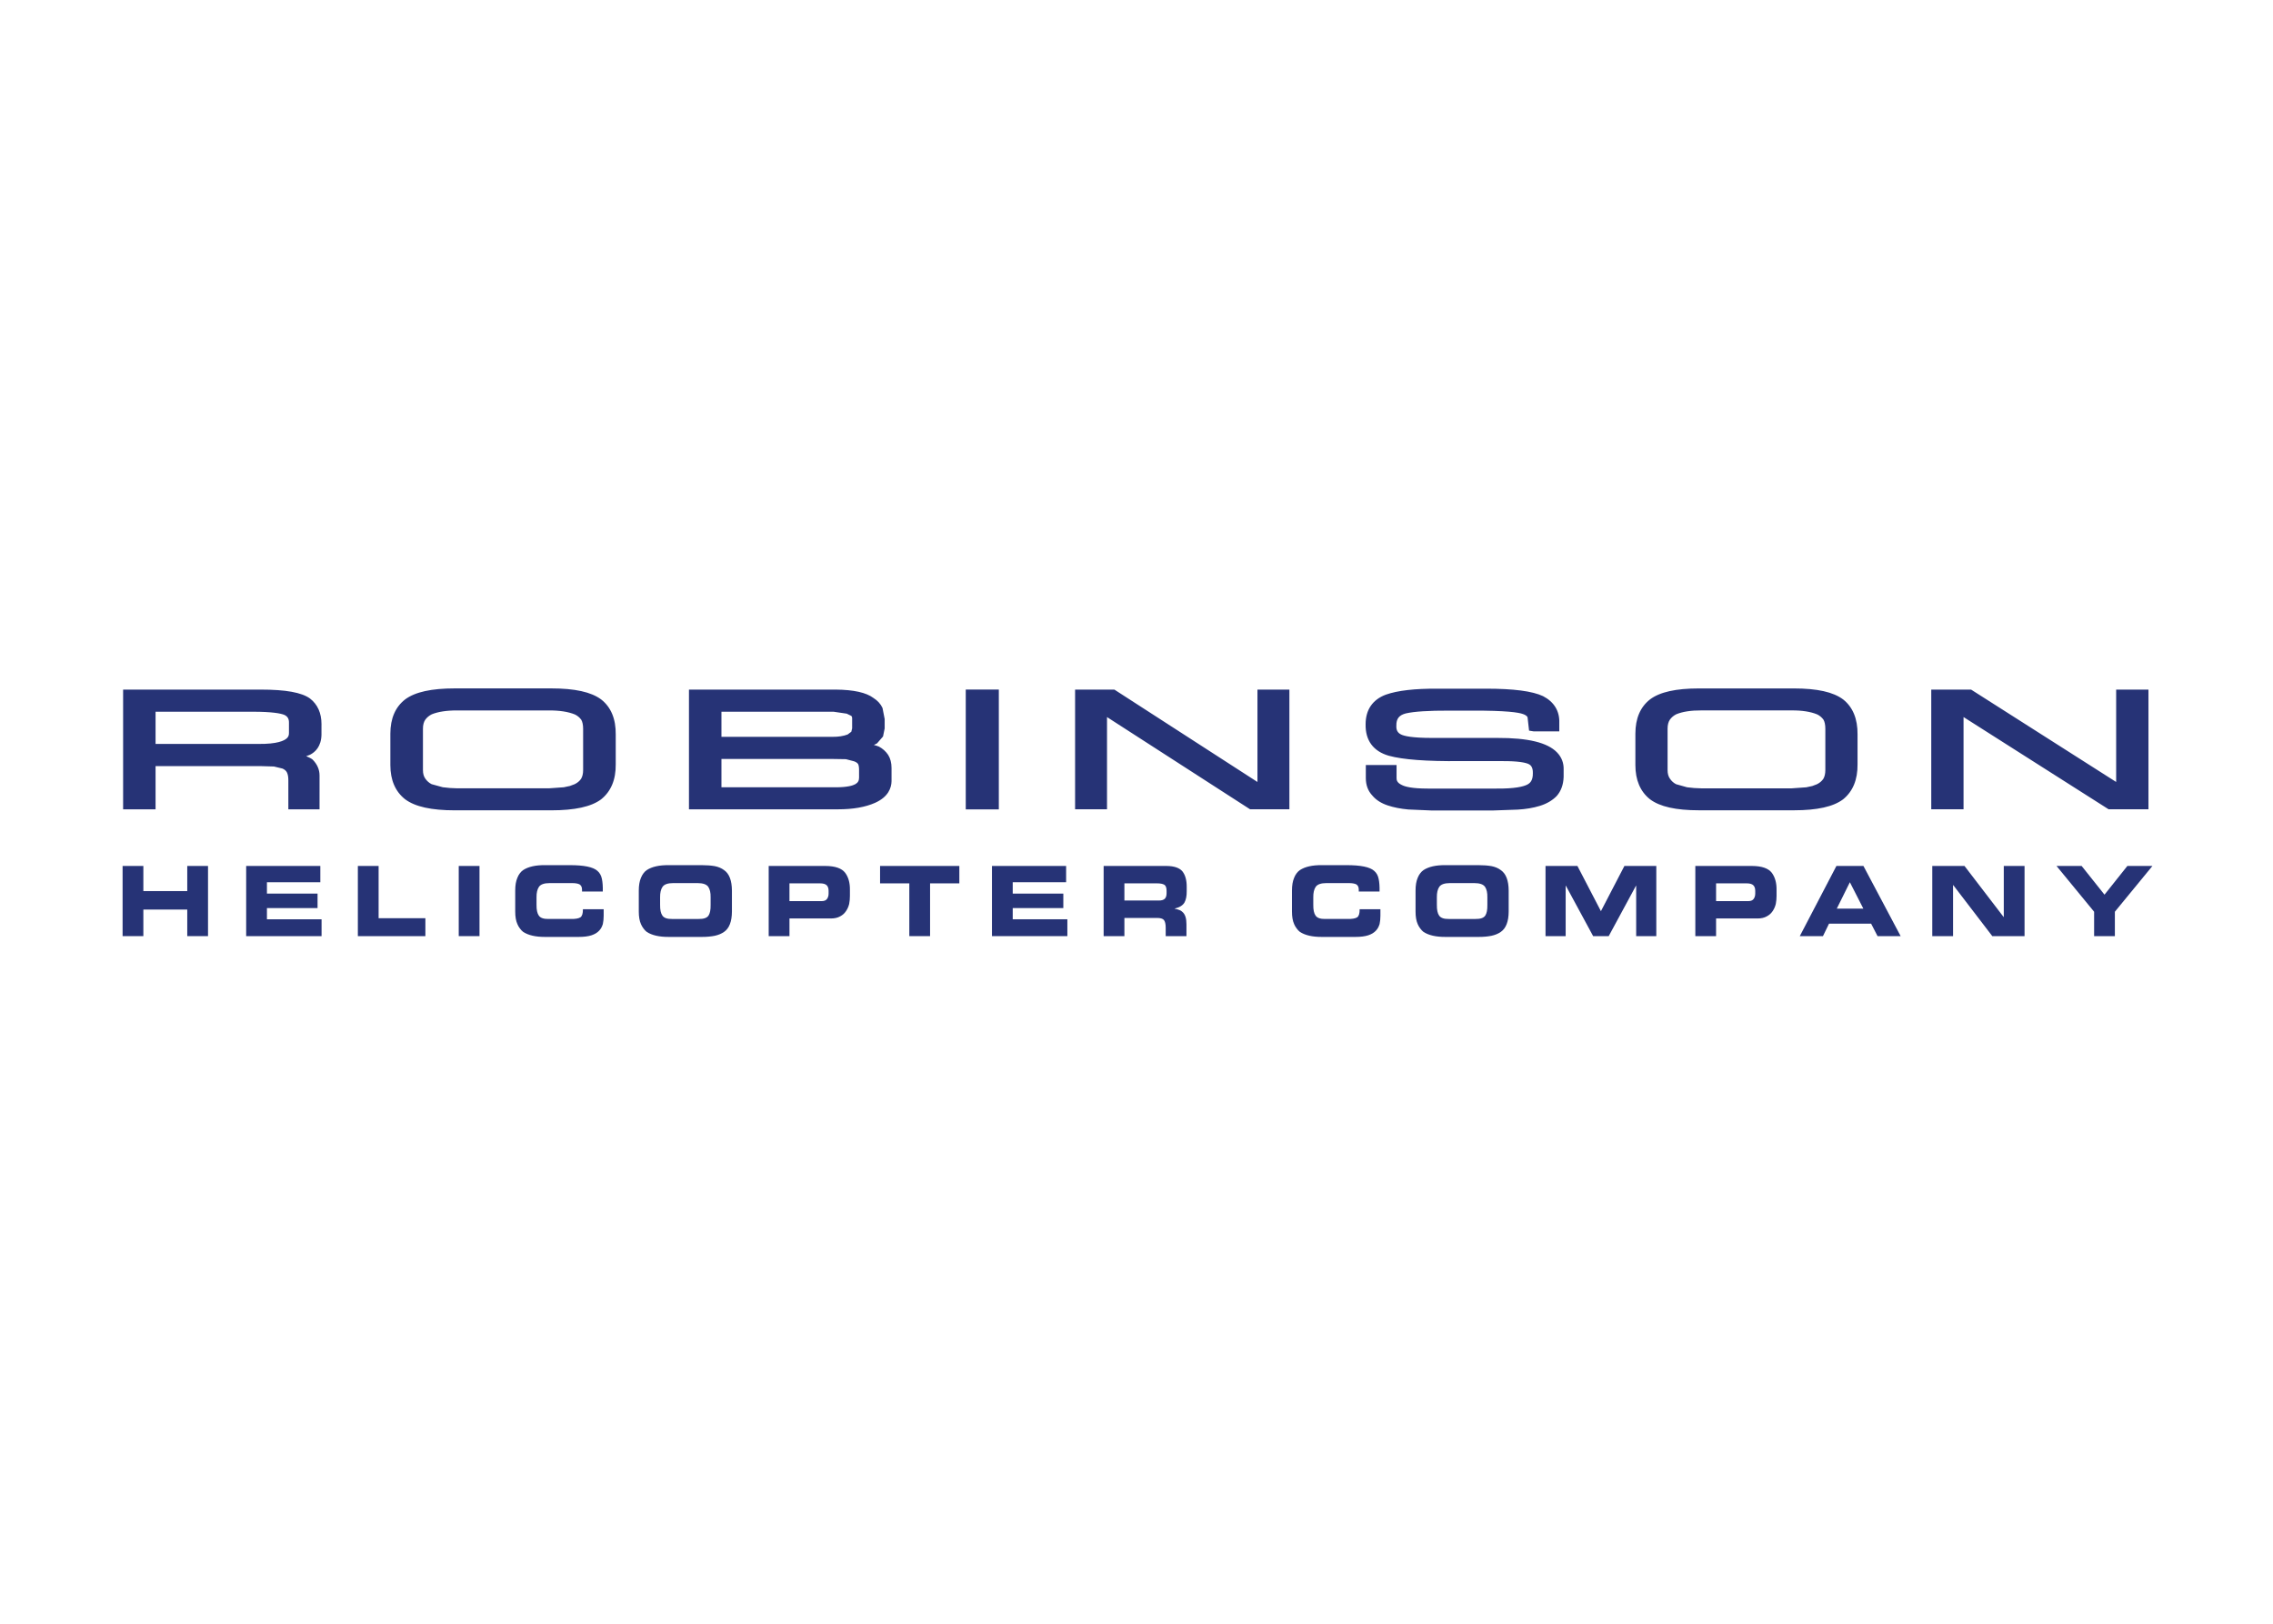 <svg clip-rule="evenodd" fill-rule="evenodd" stroke-linejoin="round" stroke-miterlimit="1.414" viewBox="0 0 560 400" xmlns="http://www.w3.org/2000/svg"><g fill="#263376" fill-rule="nonzero" transform="matrix(2.294 0 0 2.294 -1069.37 -857.662)"><path d="m479.326 466.864h2.23v2.699h4.715v-2.699h2.23v7.535h-2.23v-2.853h-4.715v2.853h-2.23z"/><path d="m492.598 466.864h7.964v1.748h-5.734v1.221h5.436v1.554h-5.436v1.203h5.868v1.809h-8.098z"/><path d="m504.593 466.864h2.228v5.608h5.024v1.927h-7.252z"/><path d="m515.427 466.864h2.23v7.535h-2.23z"/><path d="m521.493 469.499c0-.546.076-1 .23-1.362.072-.185.162-.349.27-.487.101-.137.218-.252.354-.344.556-.365 1.341-.539 2.352-.528h2.628c1.542-.005 2.54.199 2.995.614.25.213.411.503.483.871.075.36.106.808.093 1.347h-2.231v-.207c0-.265-.091-.453-.271-.564-.183-.089-.443-.133-.778-.133h-2.439c-.571 0-.95.133-1.136.399-.181.266-.269.64-.262 1.12v.817c-.007.536.078.922.252 1.162.173.246.518.362 1.03.353h2.388c.499.009.846-.049 1.04-.175.186-.124.277-.417.272-.869h2.229v.707c0 .311-.03.604-.089.884-.042.131-.093.256-.151.373-.07.126-.154.24-.25.341-.192.209-.463.374-.817.492-.358.117-.818.175-1.381.175h-3.603c-1.011.005-1.797-.175-2.353-.539-.135-.105-.254-.23-.355-.376-.107-.136-.197-.294-.268-.465-.156-.347-.232-.792-.232-1.341z"/><path d="m537.053 471.042c-.007.536.078.922.253 1.162.173.245.516.362 1.029.353h2.862c.525.009.875-.108 1.049-.353.164-.24.243-.626.232-1.162v-.817c.011-.48-.075-.855-.252-1.12-.188-.267-.57-.4-1.148-.4h-2.625c-.571 0-.952.133-1.138.4-.182.265-.268.64-.262 1.12zm-2.289-1.54c0-.547.078-1 .231-1.363.074-.185.164-.348.27-.486.102-.139.22-.254.354-.346.559-.366 1.343-.541 2.356-.529h3.583c.504 0 .958.035 1.362.104.391.077.725.219 1.002.426.557.383.837 1.117.844 2.201v2.249c-.006 1.075-.287 1.804-.844 2.186-.277.195-.611.333-1.002.418-.404.081-.858.122-1.362.122h-3.583c-1.013.005-1.797-.174-2.356-.538-.134-.105-.252-.23-.354-.375-.106-.138-.196-.295-.27-.467-.153-.345-.231-.791-.231-1.339z"/><path d="m550.946 470.638h3.48c.262 0 .449-.082.56-.242.109-.154.162-.343.162-.567v-.291c0-.265-.066-.464-.199-.597-.137-.137-.374-.209-.715-.209h-3.288zm-2.231-3.774h6.089c1.047.005 1.753.251 2.123.731.356.479.525 1.095.511 1.851v.645c0 .284-.026.568-.078.844-.068.285-.182.545-.345.782-.153.234-.361.42-.623.558-.269.153-.606.229-1.008.229h-4.438v1.895h-2.231z"/><path d="m560.677 466.864h8.513v1.869h-3.143v5.666h-2.229v-5.666h-3.141z"/><path d="m572.695 466.864h7.963v1.748h-5.734v1.221h5.434v1.554h-5.434v1.203h5.868v1.809h-8.097z"/><path d="m586.918 470.576h3.701c.303 0 .518-.066.645-.2.121-.122.183-.32.183-.593v-.251c0-.331-.081-.548-.243-.651-.169-.099-.432-.149-.788-.149h-3.498zm-2.23-3.712h6.749c.84.006 1.418.21 1.732.605.299.403.446.949.44 1.639v.478c.005.498-.073.897-.235 1.195-.18.315-.529.534-1.05.657v.019c.18.032.345.076.497.138.146.053.275.142.395.268.118.125.207.287.269.484.063.204.097.464.097.774v1.278h-2.229v-.905c0-.393-.066-.672-.194-.83-.133-.147-.375-.217-.723-.217h-3.518v1.952h-2.23z"/><path d="m604.914 469.499c0-.546.077-1 .231-1.362.072-.185.162-.349.27-.487.102-.137.22-.252.354-.344.556-.365 1.34-.539 2.352-.528h2.628c1.54-.005 2.54.199 2.995.614.25.213.411.503.481.871.077.36.107.808.095 1.347h-2.232v-.207c0-.265-.09-.453-.269-.564-.186-.089-.444-.133-.778-.133h-2.441c-.57 0-.949.133-1.135.399-.181.266-.267.64-.261 1.12v.817c-.006.536.075.922.251 1.162.175.246.517.362 1.029.353h2.389c.5.009.847-.049 1.04-.175.186-.124.275-.417.27-.869h2.23v.707c0 .311-.029.604-.088.884-.043.131-.094.256-.152.373-.069.126-.152.24-.25.341-.191.209-.463.374-.816.492-.358.117-.82.175-1.382.175h-3.603c-1.011.005-1.796-.175-2.353-.539-.134-.105-.251-.23-.354-.376-.108-.136-.198-.294-.27-.465-.154-.347-.231-.792-.231-1.341z"/><path d="m620.476 471.042c-.007.536.076.922.25 1.162.175.245.519.362 1.03.353h2.862c.527.009.876-.108 1.049-.353.165-.24.243-.626.232-1.162v-.817c.011-.48-.073-.855-.251-1.12-.188-.267-.57-.4-1.148-.4h-2.625c-.572 0-.951.133-1.139.4-.18.265-.267.64-.26 1.12zm-2.289-1.54c0-.547.076-1 .229-1.363.073-.185.164-.348.272-.486.101-.139.22-.254.353-.346.558-.366 1.342-.541 2.355-.529h3.583c.505 0 .959.035 1.361.104.394.077.728.219 1.003.426.556.383.839 1.117.845 2.201v2.249c-.006 1.075-.289 1.804-.845 2.186-.275.195-.609.333-1.003.418-.402.081-.856.122-1.361.122h-3.583c-1.013.005-1.797-.174-2.355-.538-.133-.105-.252-.23-.353-.375-.108-.138-.199-.295-.272-.467-.153-.345-.229-.791-.229-1.339z"/><path d="m632.145 466.864h3.426l2.524 4.856 2.522-4.856h3.426v7.535h-2.162v-5.412h-.021l-2.928 5.412h-1.673l-2.93-5.412h-.021v5.412h-2.163z"/><path d="m650.463 470.638h3.482c.26 0 .448-.082.559-.242.108-.154.164-.343.164-.567v-.291c0-.265-.068-.464-.202-.597-.135-.137-.373-.209-.714-.209h-3.289zm-2.229-3.774h6.088c1.044.005 1.753.251 2.124.731.353.479.524 1.095.511 1.851v.645c0 .284-.027.568-.079.844-.068.285-.184.545-.342.782-.157.234-.364.42-.627.558-.267.153-.603.229-1.007.229h-4.439v1.895h-2.229z"/><path d="m663.427 471.446h2.852l-1.447-2.834zm-.04-4.582h2.901l3.996 7.535h-2.48l-.691-1.34h-4.52l-.652 1.34h-2.488z"/><path d="m673.682 466.864h3.46l4.2 5.48h.02v-5.48h2.23v7.535h-3.464l-4.195-5.479h-.019v5.479h-2.232z"/><path d="m691.063 471.78-4.039-4.916h2.698l2.456 3.084 2.456-3.084h2.692l-4.034 4.914v2.621h-2.229z"/><path d="m693.43 447.925v9.92c-1.492-.951-15.579-9.92-15.579-9.92h-4.279v12.854h3.468v-9.905c1.492.949 15.581 9.905 15.581 9.905h4.278v-12.854zm-31.233 8.636c0 .393-.074.713-.219.954-.163.237-.39.432-.684.574-.001 0-.506.192-.506.192.016-.004-.635.136-.635.136.007 0-1.57.112-1.57.112h-9.704l-.765-.033c-.001 0-.765-.08-.765-.08.007 0-1.179-.331-1.179-.331-.262-.133-.485-.33-.663-.593-.172-.243-.253-.545-.253-.931v-4.433c0-.406.084-.735.25-.977.176-.243.401-.435.683-.577.672-.278 1.59-.421 2.689-.413h9.707c1.11-.008 2.031.135 2.742.43.265.13.496.32.674.568.123.211.198.549.198.969zm-3.38-8.76h-10.185c-2.488 0-4.21.383-5.262 1.176-1.048.816-1.574 2.055-1.574 3.687v3.366c0 1.606.525 2.84 1.562 3.668 1.064.802 2.786 1.188 5.274 1.188h10.185c2.508 0 4.237-.385 5.289-1.178 1.051-.853 1.567-2.114 1.549-3.761v-3.202c.018-1.667-.5-2.932-1.539-3.758-1.062-.802-2.791-1.186-5.299-1.186m-31.832 5.314h-7.029c-2.128 0-2.984-.2-3.326-.37-.377-.189-.528-.474-.505-.951-.012-.739.288-1.12 1.007-1.31.893-.207 2.463-.309 4.647-.301h2.52c3.641-.011 4.961.194 5.427.368.192.067.425.18.49.353v.001c0 .019.108.952.108.952l.055.474.481.078h2.764v-.936c.04-1.245-.564-2.235-1.744-2.845-1.149-.542-3.156-.803-6.156-.803h-5.107c-2.517-.016-4.358.195-5.629.645-1.42.534-2.165 1.631-2.165 3.173-.037 1.737.828 2.91 2.497 3.386 1.515.417 4.023.605 7.668.574h4.507c1.711-.01 2.479.16 2.82.307.216.102.485.315.47.985.015.826-.326 1.096-.627 1.245-.4.198-1.3.433-3.297.413h-7.365c-1.7 0-2.45-.208-2.78-.383-.518-.241-.576-.522-.569-.767l.001-1.381h-3.302v1.402c0 .759.238 1.392.705 1.882.379.46.944.823 1.651 1.058.64.213 1.383.361 2.205.434l2.5.108h6.592l2.656-.094c.865-.048 1.665-.182 2.368-.397.746-.228 1.36-.587 1.824-1.064.471-.534.714-1.214.744-2.042l.001-.779c.025-.717-.216-1.351-.716-1.865-1.023-1.053-3.114-1.562-6.391-1.55m-25.777 4.73c-1.484-.96-15.36-9.917-15.36-9.917h-4.225v12.847h3.428v-9.9c1.485.958 15.36 9.9 15.36 9.9h4.227v-12.847h-3.43zm-31.328 2.941h3.552v-12.868h-3.552zm-11.458-3.409c0 .328-.118.537-.397.701-.266.151-.857.338-2.127.338h-12.256v-3.043h11.884s1.486.024 1.487.024c0 .008.86.224.86.224.231.081.363.174.449.304.058.105.1.329.1.605zm-14.78-7.076h12.041c.011 0 1.416.208 1.416.208l.493.24c.034.034.086.104.086.265v1.072l-.087.363c-.014.016-.396.296-.396.296-.456.174-1.012.26-1.639.252h-11.914zm16.911 3.742c-.167-.079-.364-.114-.544-.176.11-.064.266-.108.356-.183 0-.009.631-.725.631-.725.017-.037.176-.864.176-.864v-1.011l-.231-1.186c-.199-.435-.525-.788-.98-1.079-.775-.577-2.11-.878-4.051-.895h-15.756v12.856h16.034c1.581 0 2.907-.233 3.942-.691 1.445-.641 1.765-1.619 1.78-2.328v-1.411c0-.556-.123-1.032-.364-1.415-.252-.376-.582-.672-.993-.892m-31.766 2.518c0 .391-.075.711-.223.951-.162.235-.395.431-.692.572-.001.001-.514.192-.514.192.015-.005-.645.137-.645.137.007 0-1.598.113-1.598.113h-9.847l-.778-.034c-.001 0-.777-.081-.777-.081.006 0-1.2-.331-1.2-.331-.267-.135-.492-.331-.674-.592-.173-.243-.255-.544-.255-.927v-4.434c0-.403.085-.73.254-.972.176-.242.404-.433.693-.577.685-.278 1.618-.422 2.733-.414h9.851c1.127-.008 2.064.136 2.788.431.27.13.505.321.684.569.124.21.2.547.2.963zm-3.433-8.765h-10.338c-2.523 0-4.268.384-5.335 1.174-1.062.818-1.597 2.059-1.597 3.688v3.376c0 1.605.533 2.839 1.586 3.669 1.078.801 2.822 1.186 5.346 1.186h10.338c2.542 0 4.294-.385 5.361-1.176 1.067-.854 1.592-2.117 1.573-3.766v-3.202c.02-1.67-.508-2.937-1.564-3.762-1.077-.803-2.828-1.187-5.37-1.187m-28.161 4.783c.005.233-.056.399-.197.542-.295.302-1.071.658-3.085.638h-11.044v-3.458h10.451c2.072 0 2.969.181 3.353.328.371.164.532.424.522.864zm2.245-3.708c-.894-.641-2.608-.947-5.258-.947h-14.798v12.856h3.485v-4.641h11.248l1.468.044c0 .004.923.224.923.224.22.1.37.228.457.389.11.2.164.49.164.858v3.126h3.35s.001-3.604.001-3.629c0-.639-.254-1.22-.752-1.719-.174-.146-.444-.246-.684-.361.136-.055.295-.088.418-.154.538-.271 1.197-.866 1.225-2.144v-.974c0-.053.002-.104.002-.156 0-1.199-.419-2.136-1.249-2.772"/></g></svg>